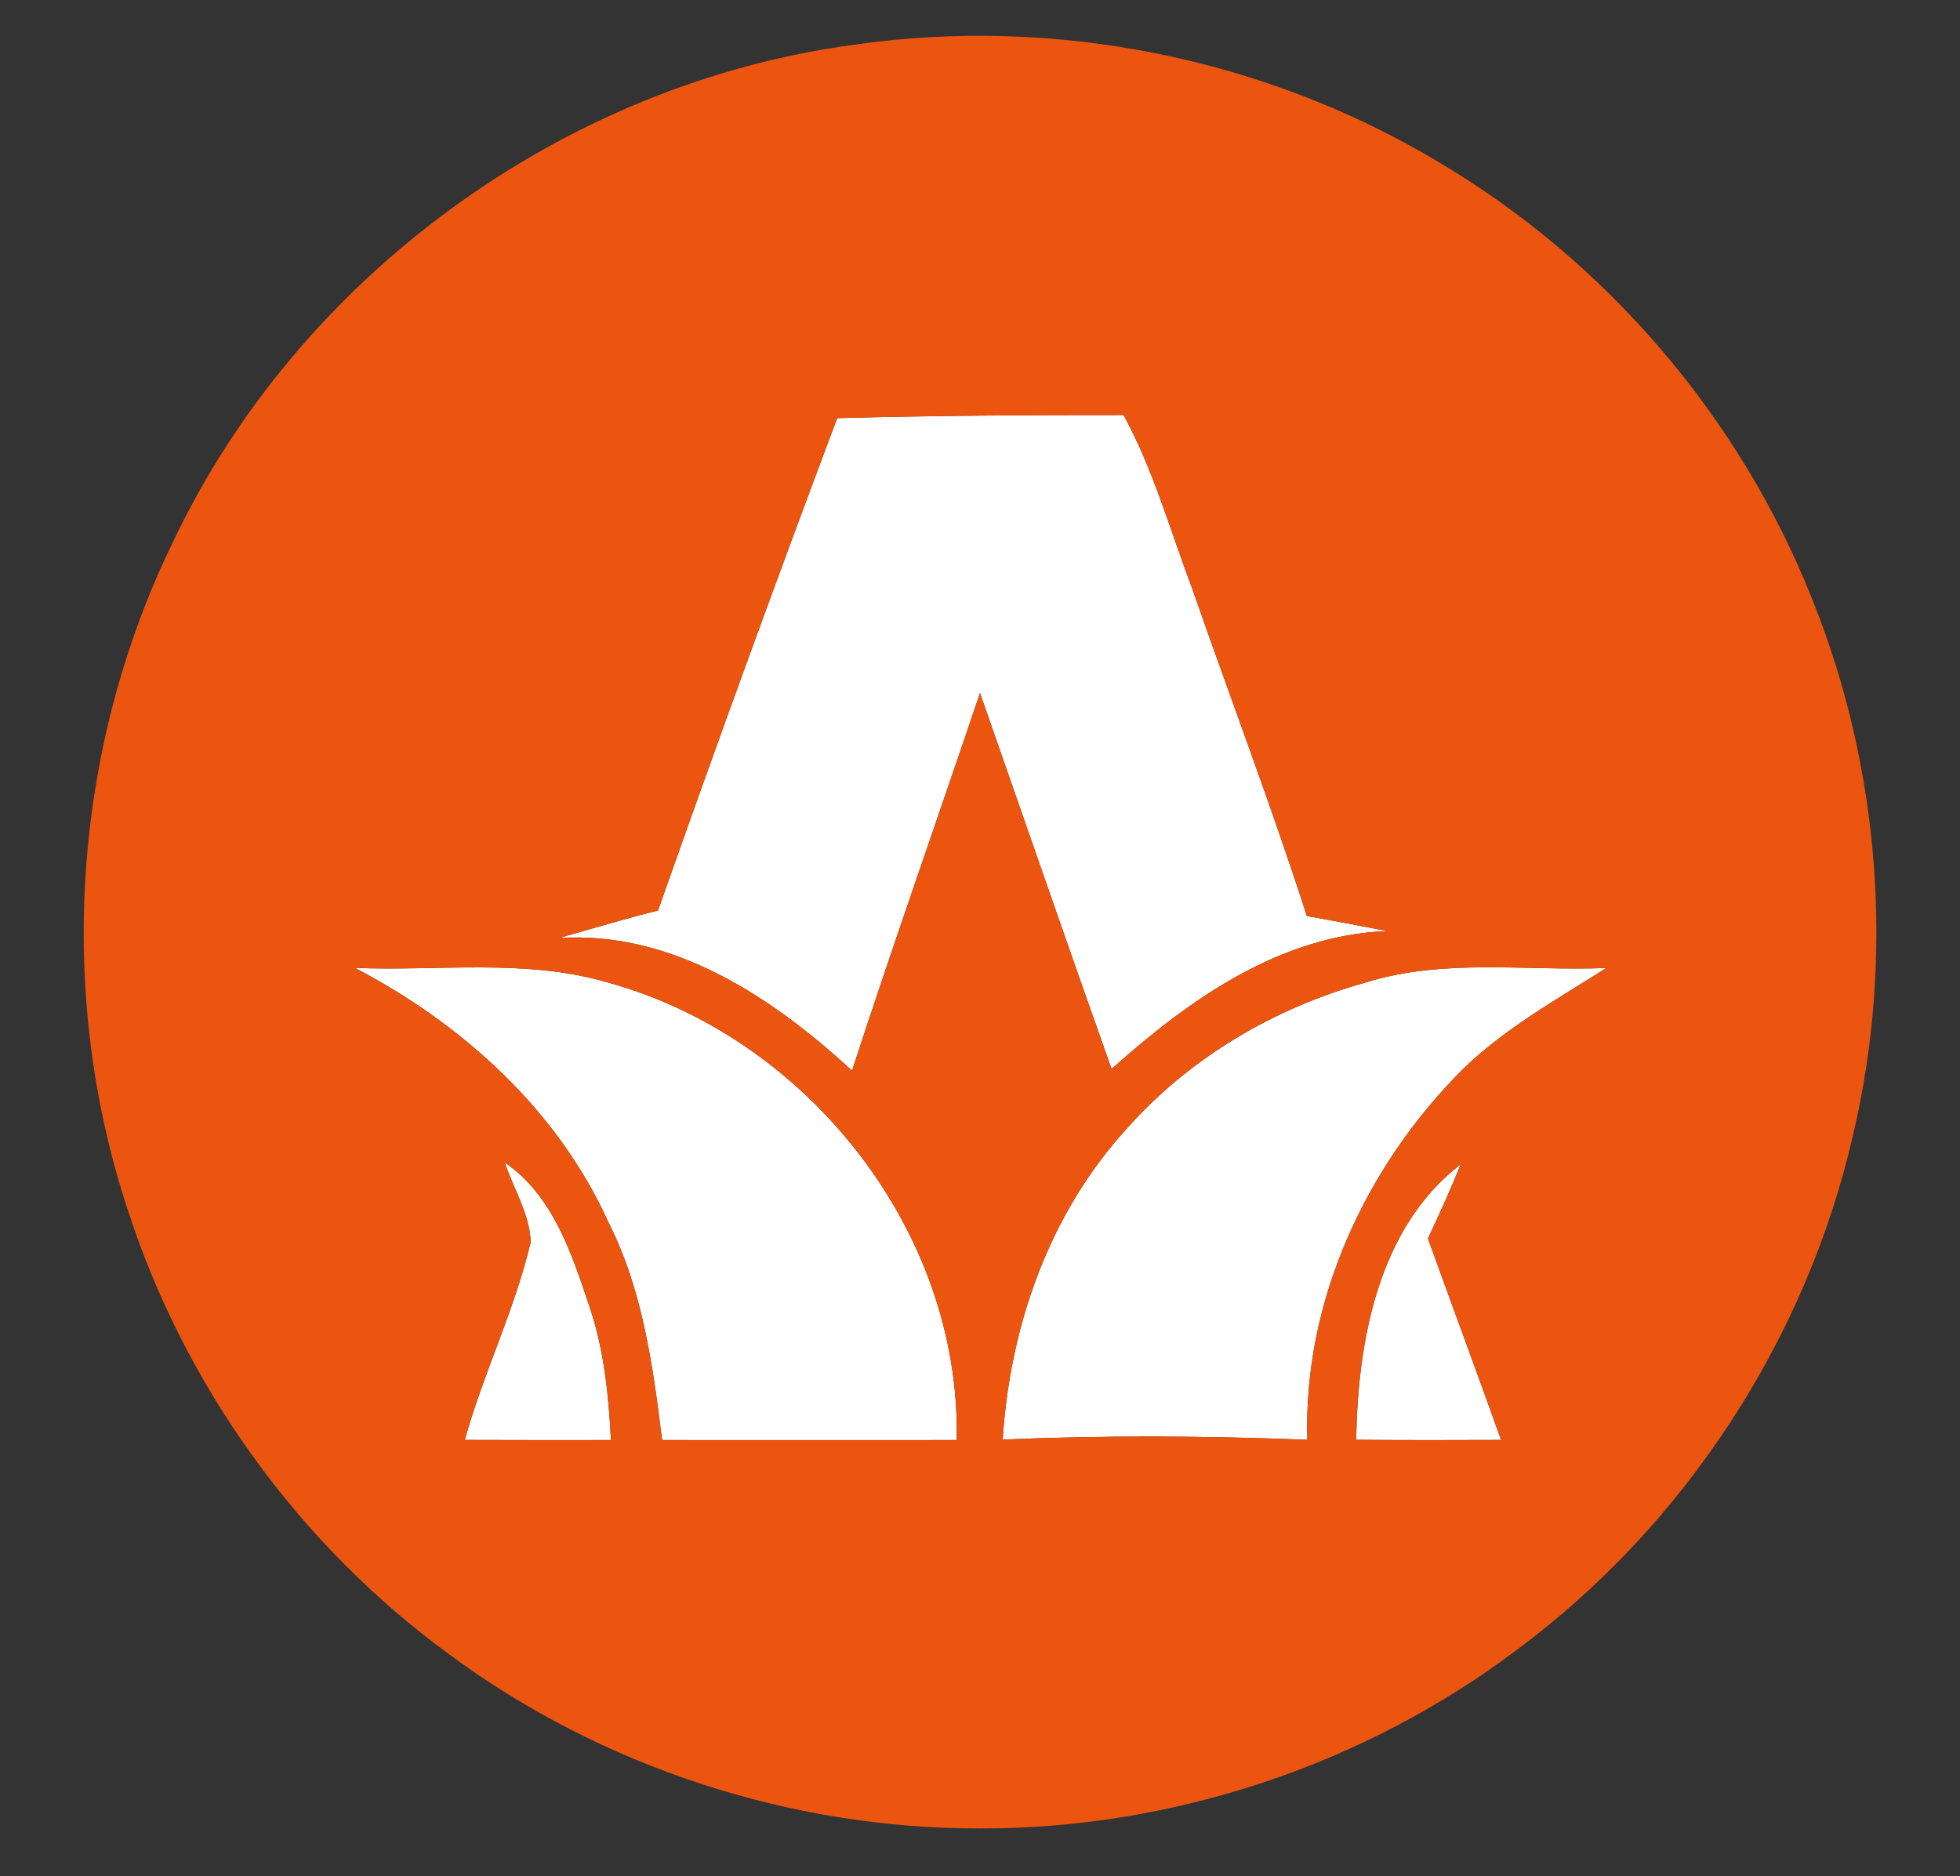 <?xml version="1.0" encoding="UTF-8" ?>
<!DOCTYPE svg PUBLIC "-//W3C//DTD SVG 1.1//EN" "http://www.w3.org/Graphics/SVG/1.1/DTD/svg11.dtd">
<svg width="164pt" height="157pt" viewBox="0 0 164 157" version="1.1" xmlns="http://www.w3.org/2000/svg">
<rect x="0" y="0" width="164" height="157" fill="#333333" stroke="none"/>
<g id="#ffffffff">
<path fill="#ffffff" opacity="1.00" d=" M 70.05 34.99 C 78.04 34.78 86.02 34.72 94.01 34.73 C 96.51 39.30 97.90 44.35 99.74 49.21 C 102.93 58.36 106.38 67.43 109.35 76.65 C 111.59 77.05 113.83 77.47 116.07 77.91 C 107.07 78.26 99.48 83.66 93.01 89.45 C 89.29 78.98 85.67 68.48 82.00 57.99 C 78.44 68.53 74.74 79.02 71.29 89.59 C 64.62 83.43 56.24 77.88 46.77 78.49 C 49.53 77.72 52.27 76.88 55.06 76.19 C 59.91 62.41 64.91 48.67 70.05 34.99 Z" />
<path fill="#ffffff" opacity="1.00" d=" M 29.69 80.99 C 36.70 81.28 43.89 80.20 50.74 82.18 C 67.47 86.72 80.42 102.98 80.05 120.50 C 71.84 120.51 63.62 120.50 55.40 120.50 C 54.63 114.27 53.77 107.90 50.89 102.24 C 46.65 92.88 38.69 85.68 29.69 80.99 Z" />
<path fill="#ffffff" opacity="1.00" d=" M 114.25 82.22 C 120.78 80.17 127.69 81.27 134.40 81.00 C 130.28 83.63 125.94 86.03 122.41 89.46 C 114.28 97.57 109.04 108.87 109.39 120.48 C 100.90 120.14 92.38 120.10 83.90 120.46 C 84.50 110.95 87.79 101.54 94.29 94.43 C 99.55 88.50 106.65 84.33 114.25 82.22 Z" />
<path fill="#ffffff" opacity="1.00" d=" M 42.24 97.28 C 46.32 100.08 47.86 104.98 49.36 109.44 C 50.55 113.00 50.93 116.76 51.12 120.50 C 47.04 120.50 42.97 120.51 38.89 120.49 C 40.45 114.88 43.07 109.60 44.41 103.92 C 44.31 101.58 42.97 99.48 42.24 97.28 Z" />
<path fill="#ffffff" opacity="1.00" d=" M 113.48 120.48 C 113.60 112.26 115.31 102.72 122.23 97.42 C 121.38 99.52 120.44 101.59 119.48 103.64 C 121.51 109.26 123.59 114.86 125.60 120.49 C 121.56 120.51 117.52 120.51 113.48 120.48 Z" />
</g>
<g id="#eb5510ff">
<path fill="#eb5510" opacity="1.00" d=" M 71.49 3.74 C 88.30 1.32 105.88 4.85 120.44 13.60 C 134.47 21.92 145.61 34.97 151.63 50.13 C 157.32 64.26 158.54 80.15 155.05 94.98 C 151.14 112.04 141.01 127.58 126.97 138.02 C 114.13 147.70 98.11 153.03 82.04 153.00 C 66.17 153.04 50.34 147.86 37.58 138.43 C 24.99 129.24 15.44 115.98 10.66 101.15 C 4.69 82.99 6.09 62.58 14.45 45.40 C 24.98 23.16 47.10 7.00 71.49 3.74 M 70.05 34.99 C 64.91 48.67 59.91 62.41 55.06 76.19 C 52.27 76.88 49.53 77.72 46.77 78.49 C 56.24 77.88 64.62 83.43 71.29 89.59 C 74.74 79.02 78.44 68.53 82.00 57.99 C 85.67 68.48 89.29 78.98 93.01 89.45 C 99.48 83.66 107.07 78.26 116.07 77.91 C 113.83 77.47 111.59 77.05 109.35 76.65 C 106.38 67.43 102.93 58.36 99.74 49.21 C 97.90 44.35 96.51 39.30 94.01 34.73 C 86.02 34.72 78.04 34.78 70.05 34.99 M 29.69 80.99 C 38.69 85.68 46.65 92.88 50.89 102.24 C 53.77 107.90 54.63 114.27 55.40 120.50 C 63.62 120.50 71.84 120.51 80.05 120.50 C 80.42 102.98 67.47 86.72 50.74 82.18 C 43.89 80.20 36.70 81.28 29.69 80.99 M 114.25 82.22 C 106.65 84.33 99.55 88.50 94.29 94.43 C 87.79 101.54 84.50 110.95 83.90 120.46 C 92.38 120.10 100.90 120.14 109.39 120.48 C 109.04 108.87 114.28 97.57 122.41 89.46 C 125.94 86.03 130.28 83.63 134.40 81.00 C 127.69 81.27 120.78 80.17 114.25 82.22 M 42.24 97.28 C 42.97 99.48 44.31 101.58 44.41 103.92 C 43.07 109.60 40.45 114.88 38.89 120.49 C 42.97 120.51 47.04 120.50 51.12 120.50 C 50.93 116.76 50.55 113.00 49.36 109.44 C 47.86 104.98 46.32 100.08 42.24 97.28 M 113.48 120.48 C 117.52 120.51 121.56 120.51 125.60 120.49 C 123.59 114.86 121.51 109.26 119.48 103.64 C 120.44 101.59 121.38 99.52 122.23 97.42 C 115.31 102.72 113.60 112.26 113.48 120.48 Z" />
</g>
</svg>
